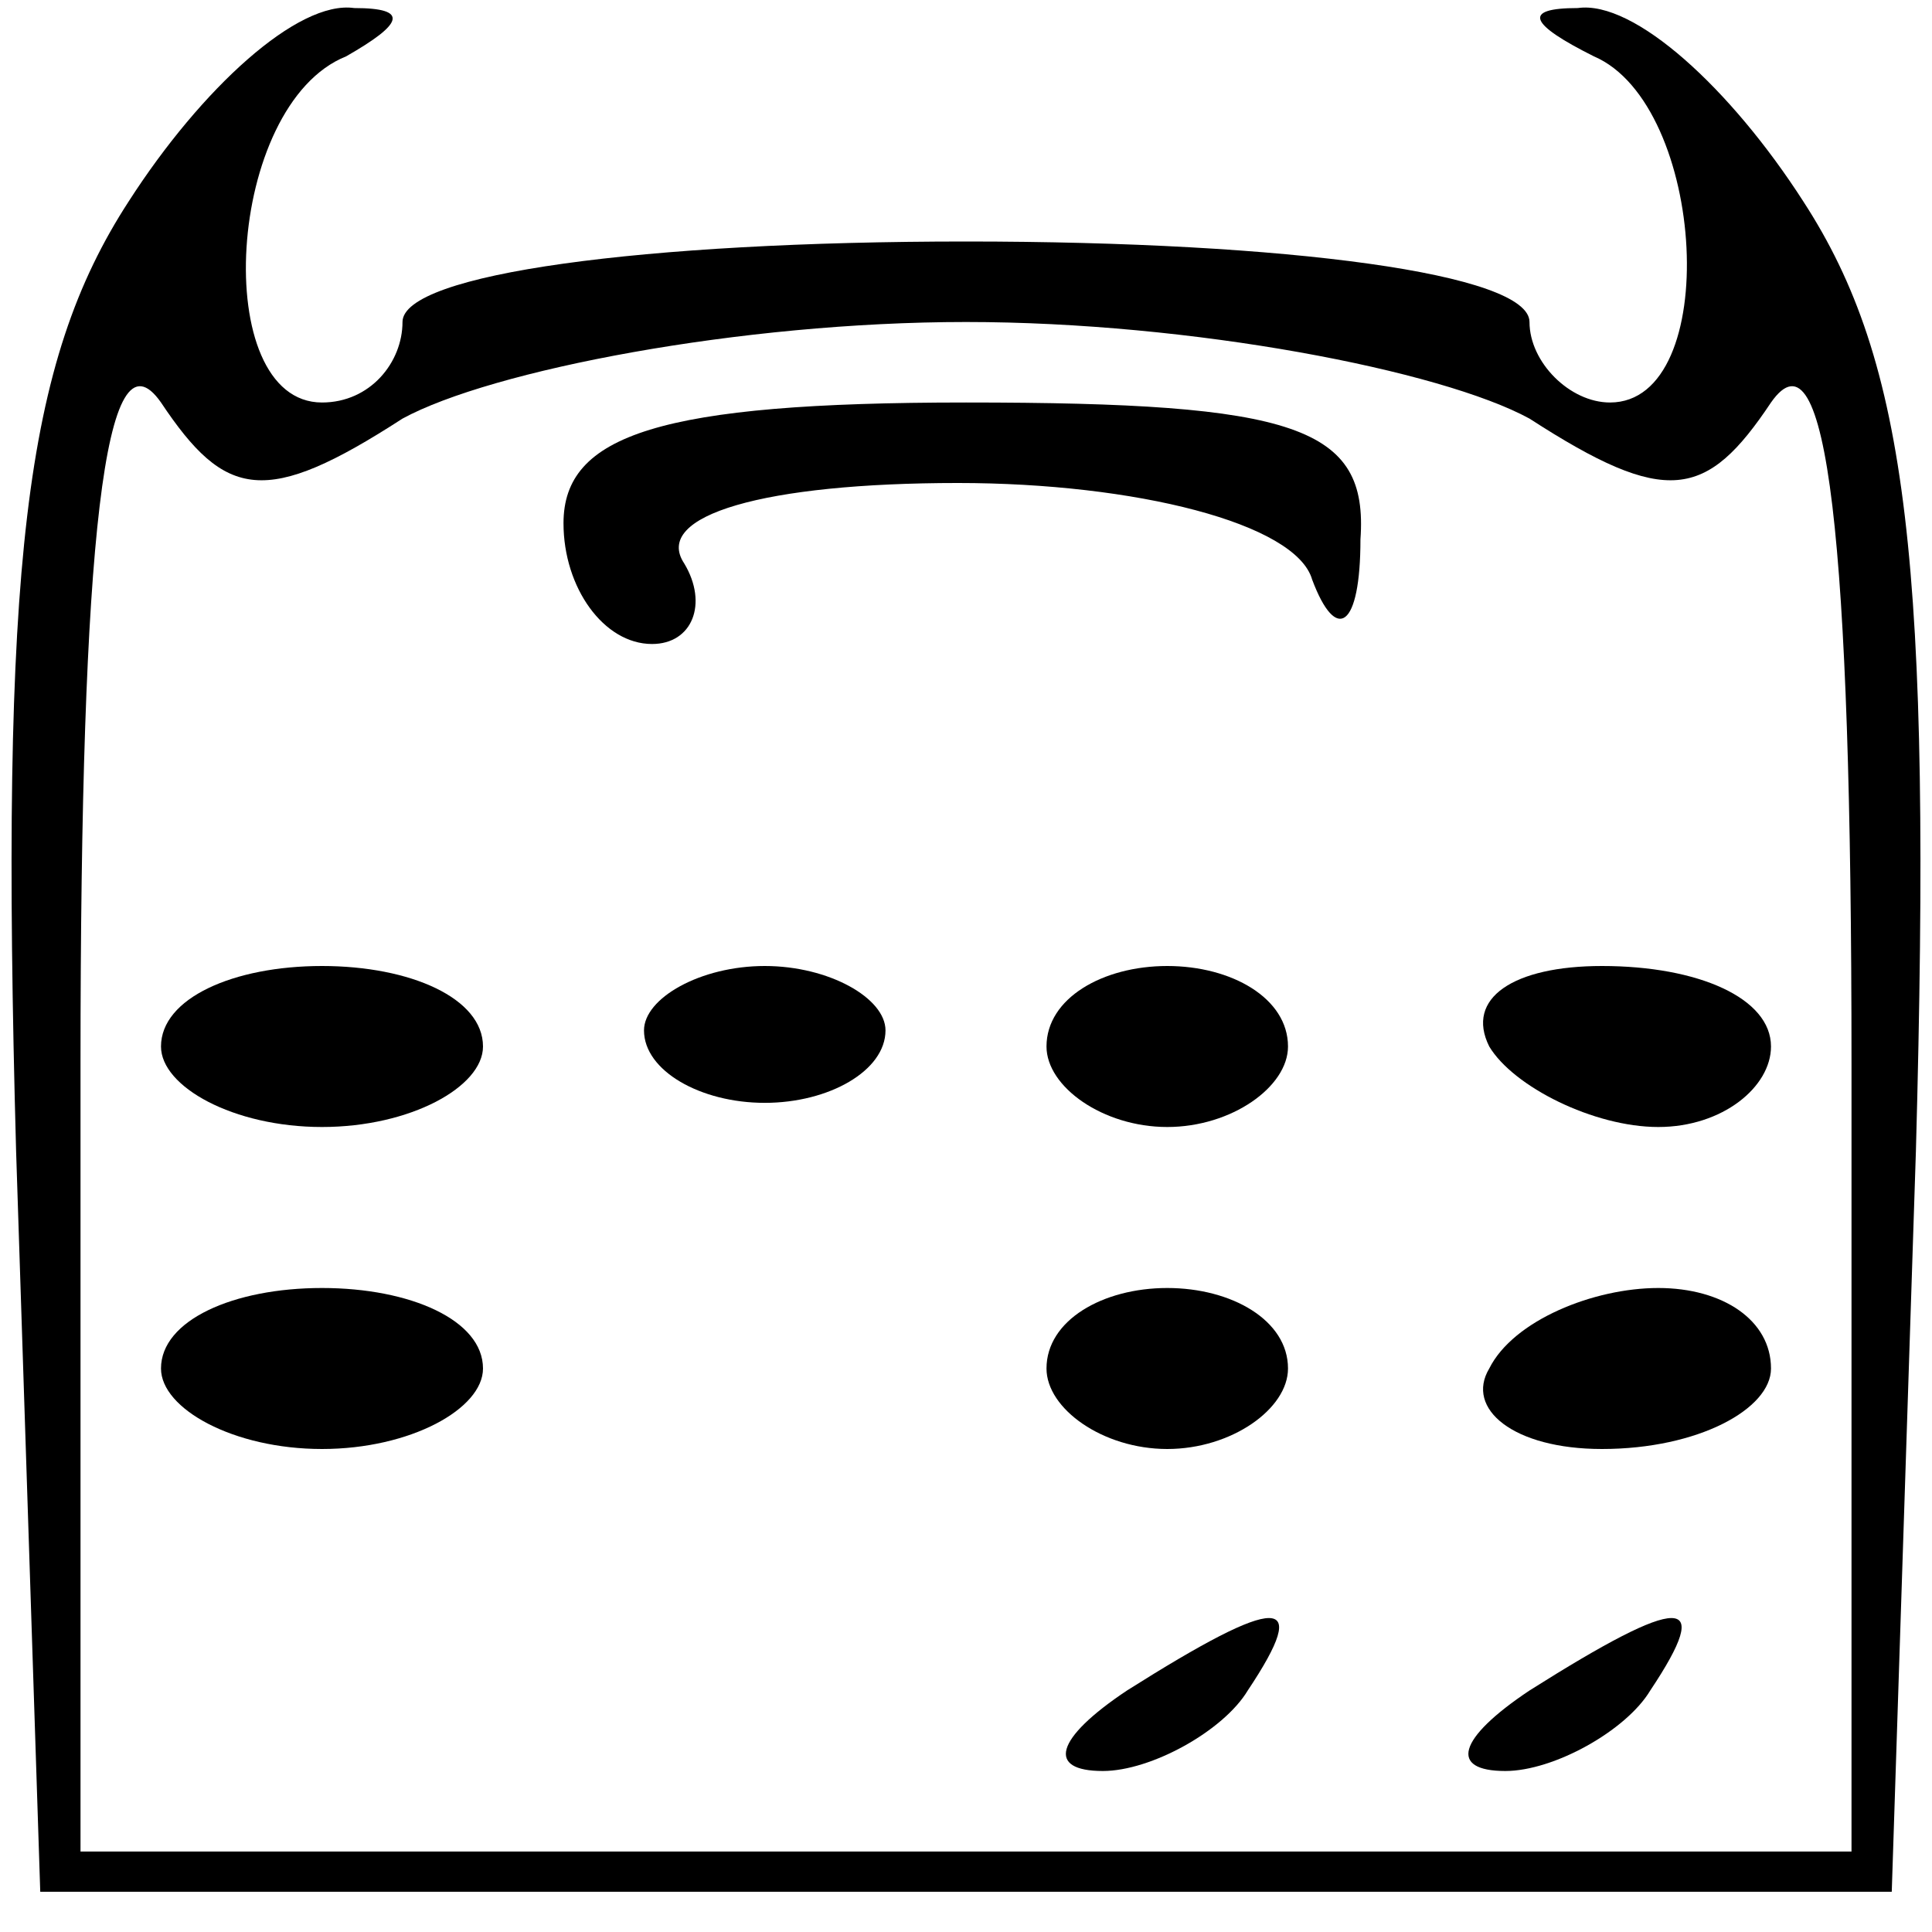 <?xml version="1.0" standalone="no"?>
<!DOCTYPE svg PUBLIC "-//W3C//DTD SVG 20010904//EN"
 "http://www.w3.org/TR/2001/REC-SVG-20010904/DTD/svg10.dtd">
<svg version="1.0" xmlns="http://www.w3.org/2000/svg"
 width="24pt" height="24pt" viewBox="0 0 24 24"
 preserveAspectRatio="xMidYMid meet">

<g transform="translate(0,24) scale(0.1,-0.1)"
fill="#000000" stroke="none">
<path d="M16 215 c-13 -20 -16 -45 -14 -118 l3 -92 115 0 115 0 3 92 c2 73 -1
98 -14 118 -9 14 -21 25 -28 24 -7 0 -6 -2 2 -6 14 -6 16 -43 2 -43 -5 0 -10
5 -10 10 0 6 -30 10 -70 10 -40 0 -70 -4 -70 -10 0 -5 -4 -10 -10 -10 -14 0
-12 37 3 43 7 4 8 6 1 6 -7 1 -19 -10 -28 -24z m34 -27 c11 6 42 12 70 12 28
0 59 -6 70 -12 17 -11 22 -10 30 2 7 10 10 -17 10 -82 l0 -98 -110 0 -110 0 0
98 c0 65 3 92 10 82 8 -12 13 -13 30 -2z"/>
<path d="M70 175 c0 -8 5 -15 11 -15 5 0 7 5 4 10 -4 6 10 10 34 10 22 0 42
-5 44 -12 3 -8 6 -6 6 5 1 14 -8 17 -49 17 -38 0 -50 -4 -50 -15z"/>
<path d="M20 110 c0 -5 9 -10 20 -10 11 0 20 5 20 10 0 6 -9 10 -20 10 -11 0
-20 -4 -20 -10z"/>
<path d="M80 112 c0 -5 7 -9 15 -9 8 0 15 4 15 9 0 4 -7 8 -15 8 -8 0 -15 -4
-15 -8z"/>
<path d="M130 110 c0 -5 7 -10 15 -10 8 0 15 5 15 10 0 6 -7 10 -15 10 -8 0
-15 -4 -15 -10z"/>
<path d="M185 110 c3 -5 13 -10 21 -10 8 0 14 5 14 10 0 6 -9 10 -21 10 -11 0
-17 -4 -14 -10z"/>
<path d="M20 70 c0 -5 9 -10 20 -10 11 0 20 5 20 10 0 6 -9 10 -20 10 -11 0
-20 -4 -20 -10z"/>
<path d="M130 70 c0 -5 7 -10 15 -10 8 0 15 5 15 10 0 6 -7 10 -15 10 -8 0
-15 -4 -15 -10z"/>
<path d="M185 70 c-3 -5 3 -10 14 -10 12 0 21 5 21 10 0 6 -6 10 -14 10 -8 0
-18 -4 -21 -10z"/>
<path d="M140 30 c-9 -6 -10 -10 -3 -10 6 0 15 5 18 10 8 12 4 12 -15 0z"/>
<path d="M190 30 c-9 -6 -10 -10 -3 -10 6 0 15 5 18 10 8 12 4 12 -15 0z"/>
</g>
</svg>
